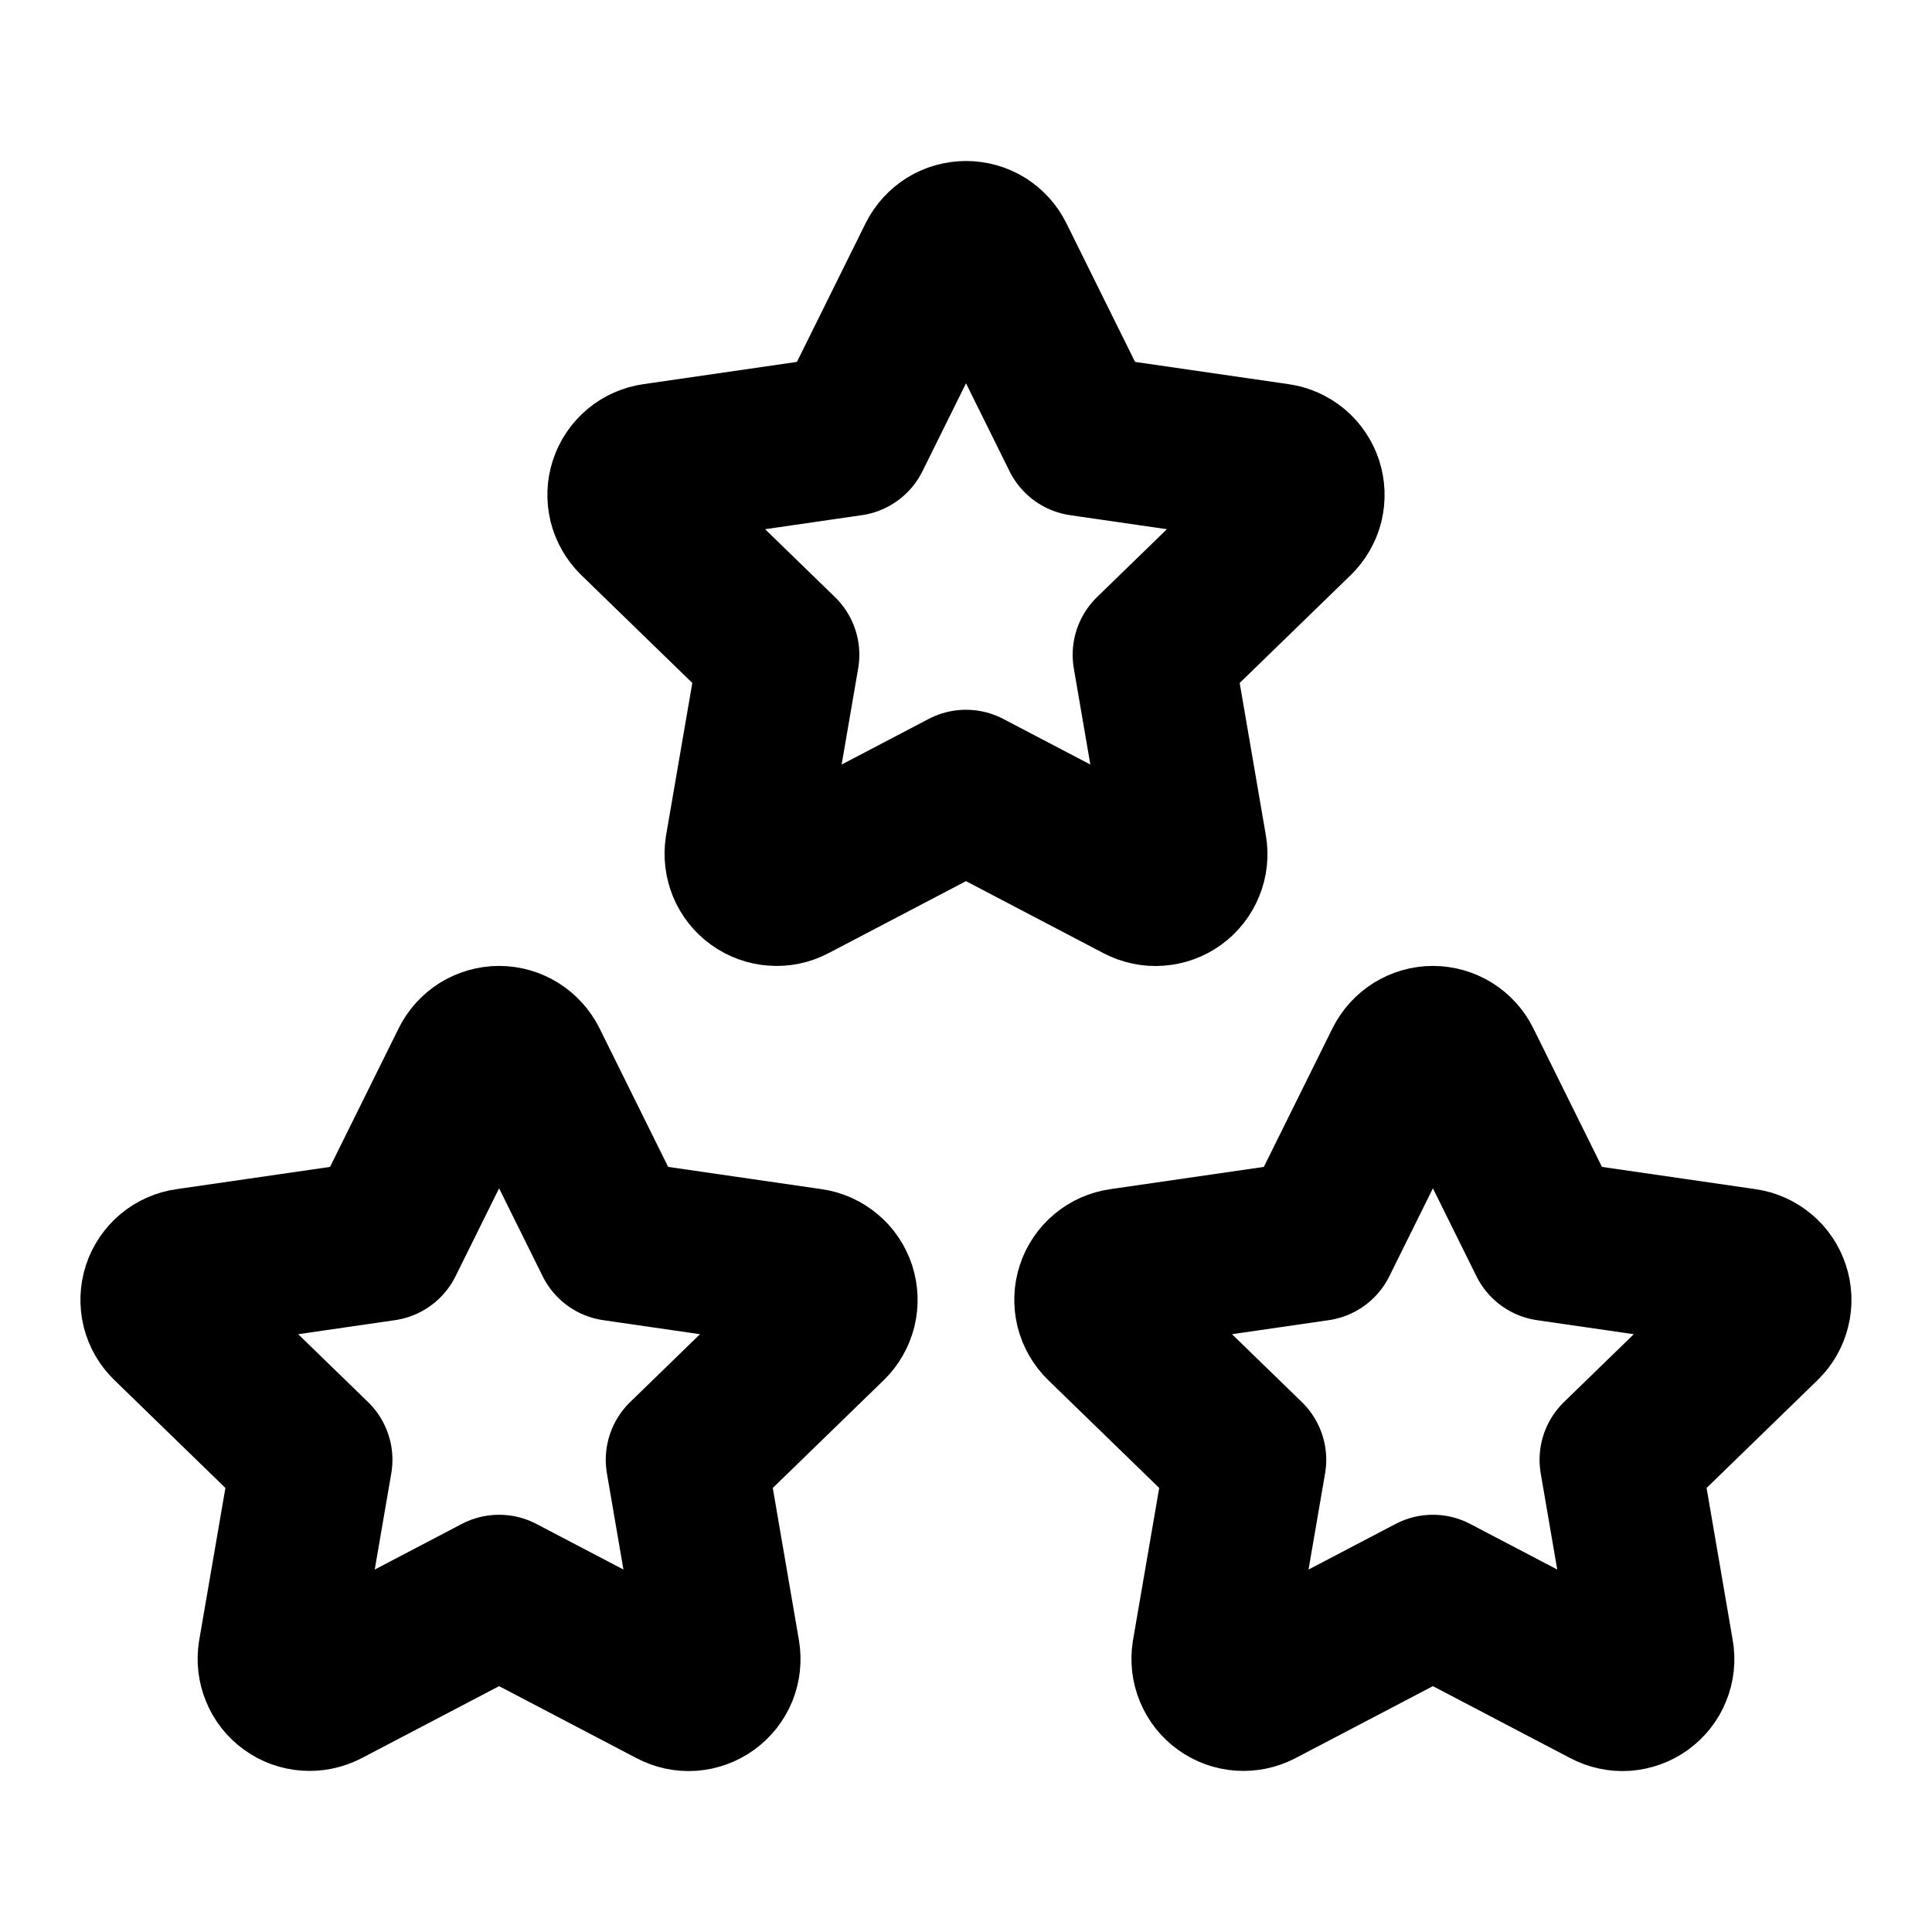 <svg width="24" height="24" viewBox="0 0 24 24" fill="none" xmlns="http://www.w3.org/2000/svg">
<g clip-path="url(#clip0_955_7323)">
<path d="M17.8 19.817L15.628 20.955C15.564 20.988 15.491 21.003 15.419 20.998C15.346 20.993 15.277 20.968 15.218 20.925C15.159 20.883 15.113 20.825 15.085 20.757C15.057 20.69 15.049 20.617 15.06 20.545L15.475 18.134L13.718 16.427C13.666 16.376 13.629 16.312 13.611 16.241C13.594 16.17 13.596 16.096 13.619 16.027C13.641 15.957 13.683 15.896 13.739 15.849C13.795 15.802 13.863 15.772 13.935 15.762L16.363 15.41L17.449 13.217C17.482 13.152 17.532 13.097 17.594 13.058C17.656 13.02 17.727 12.999 17.8 12.999C17.873 12.999 17.945 13.02 18.007 13.058C18.069 13.097 18.119 13.152 18.151 13.217L19.237 15.41L21.665 15.762C21.737 15.772 21.805 15.803 21.861 15.85C21.916 15.896 21.958 15.958 21.98 16.027C22.003 16.096 22.006 16.17 21.988 16.241C21.971 16.312 21.934 16.376 21.882 16.427L20.125 18.134L20.539 20.544C20.552 20.616 20.544 20.69 20.516 20.757C20.489 20.825 20.443 20.883 20.384 20.926C20.325 20.969 20.255 20.994 20.182 21C20.109 21.005 20.037 20.989 19.972 20.955L17.8 19.817V19.817Z" stroke="black" stroke-width="2" stroke-linecap="round" stroke-linejoin="round"/>
<path d="M6.2 19.817L4.028 20.955C3.963 20.988 3.891 21.003 3.818 20.998C3.746 20.993 3.676 20.968 3.617 20.925C3.558 20.883 3.512 20.825 3.485 20.757C3.457 20.69 3.448 20.617 3.46 20.545L3.875 18.134L2.118 16.427C2.065 16.376 2.028 16.312 2.01 16.241C1.993 16.17 1.996 16.096 2.018 16.027C2.041 15.957 2.083 15.896 2.138 15.849C2.194 15.802 2.262 15.772 2.335 15.762L4.763 15.41L5.849 13.217C5.881 13.152 5.931 13.097 5.993 13.058C6.055 13.02 6.127 12.999 6.2 12.999C6.273 12.999 6.344 13.02 6.406 13.058C6.468 13.097 6.518 13.152 6.551 13.217L7.637 15.41L10.065 15.762C10.137 15.772 10.204 15.803 10.26 15.85C10.316 15.896 10.357 15.958 10.38 16.027C10.402 16.096 10.405 16.17 10.388 16.241C10.37 16.312 10.334 16.376 10.282 16.427L8.525 18.134L8.939 20.544C8.951 20.616 8.943 20.69 8.916 20.757C8.888 20.825 8.842 20.883 8.783 20.926C8.724 20.969 8.654 20.994 8.582 21C8.509 21.005 8.436 20.989 8.372 20.955L6.2 19.817V19.817Z" stroke="black" stroke-width="2" stroke-linecap="round" stroke-linejoin="round"/>
<path d="M12 9.817L9.828 10.955C9.764 10.989 9.691 11.004 9.619 10.998C9.547 10.993 9.477 10.968 9.418 10.925C9.359 10.883 9.313 10.825 9.285 10.757C9.258 10.69 9.249 10.617 9.26 10.545L9.675 8.134L7.918 6.427C7.866 6.376 7.829 6.312 7.811 6.241C7.794 6.17 7.796 6.096 7.819 6.027C7.842 5.957 7.883 5.896 7.939 5.849C7.995 5.802 8.063 5.772 8.135 5.762L10.563 5.41L11.649 3.217C11.682 3.152 11.732 3.097 11.794 3.058C11.856 3.02 11.928 3 12 3C12.073 3 12.145 3.02 12.207 3.058C12.269 3.097 12.319 3.152 12.351 3.217L13.437 5.41L15.865 5.762C15.938 5.772 16.005 5.803 16.061 5.849C16.117 5.896 16.158 5.958 16.181 6.027C16.203 6.096 16.206 6.17 16.189 6.241C16.171 6.312 16.134 6.376 16.082 6.427L14.325 8.134L14.739 10.544C14.752 10.616 14.744 10.69 14.716 10.757C14.689 10.825 14.643 10.883 14.584 10.926C14.525 10.969 14.455 10.994 14.382 10.999C14.31 11.005 14.237 10.989 14.172 10.955L12 9.817V9.817Z" stroke="black" stroke-width="2" stroke-linecap="round" stroke-linejoin="round"/>
</g>
<defs>
<clipPath id="clip0_955_7323">
<rect width="24" height="24" fill="white"/>
</clipPath>
</defs>
</svg>
